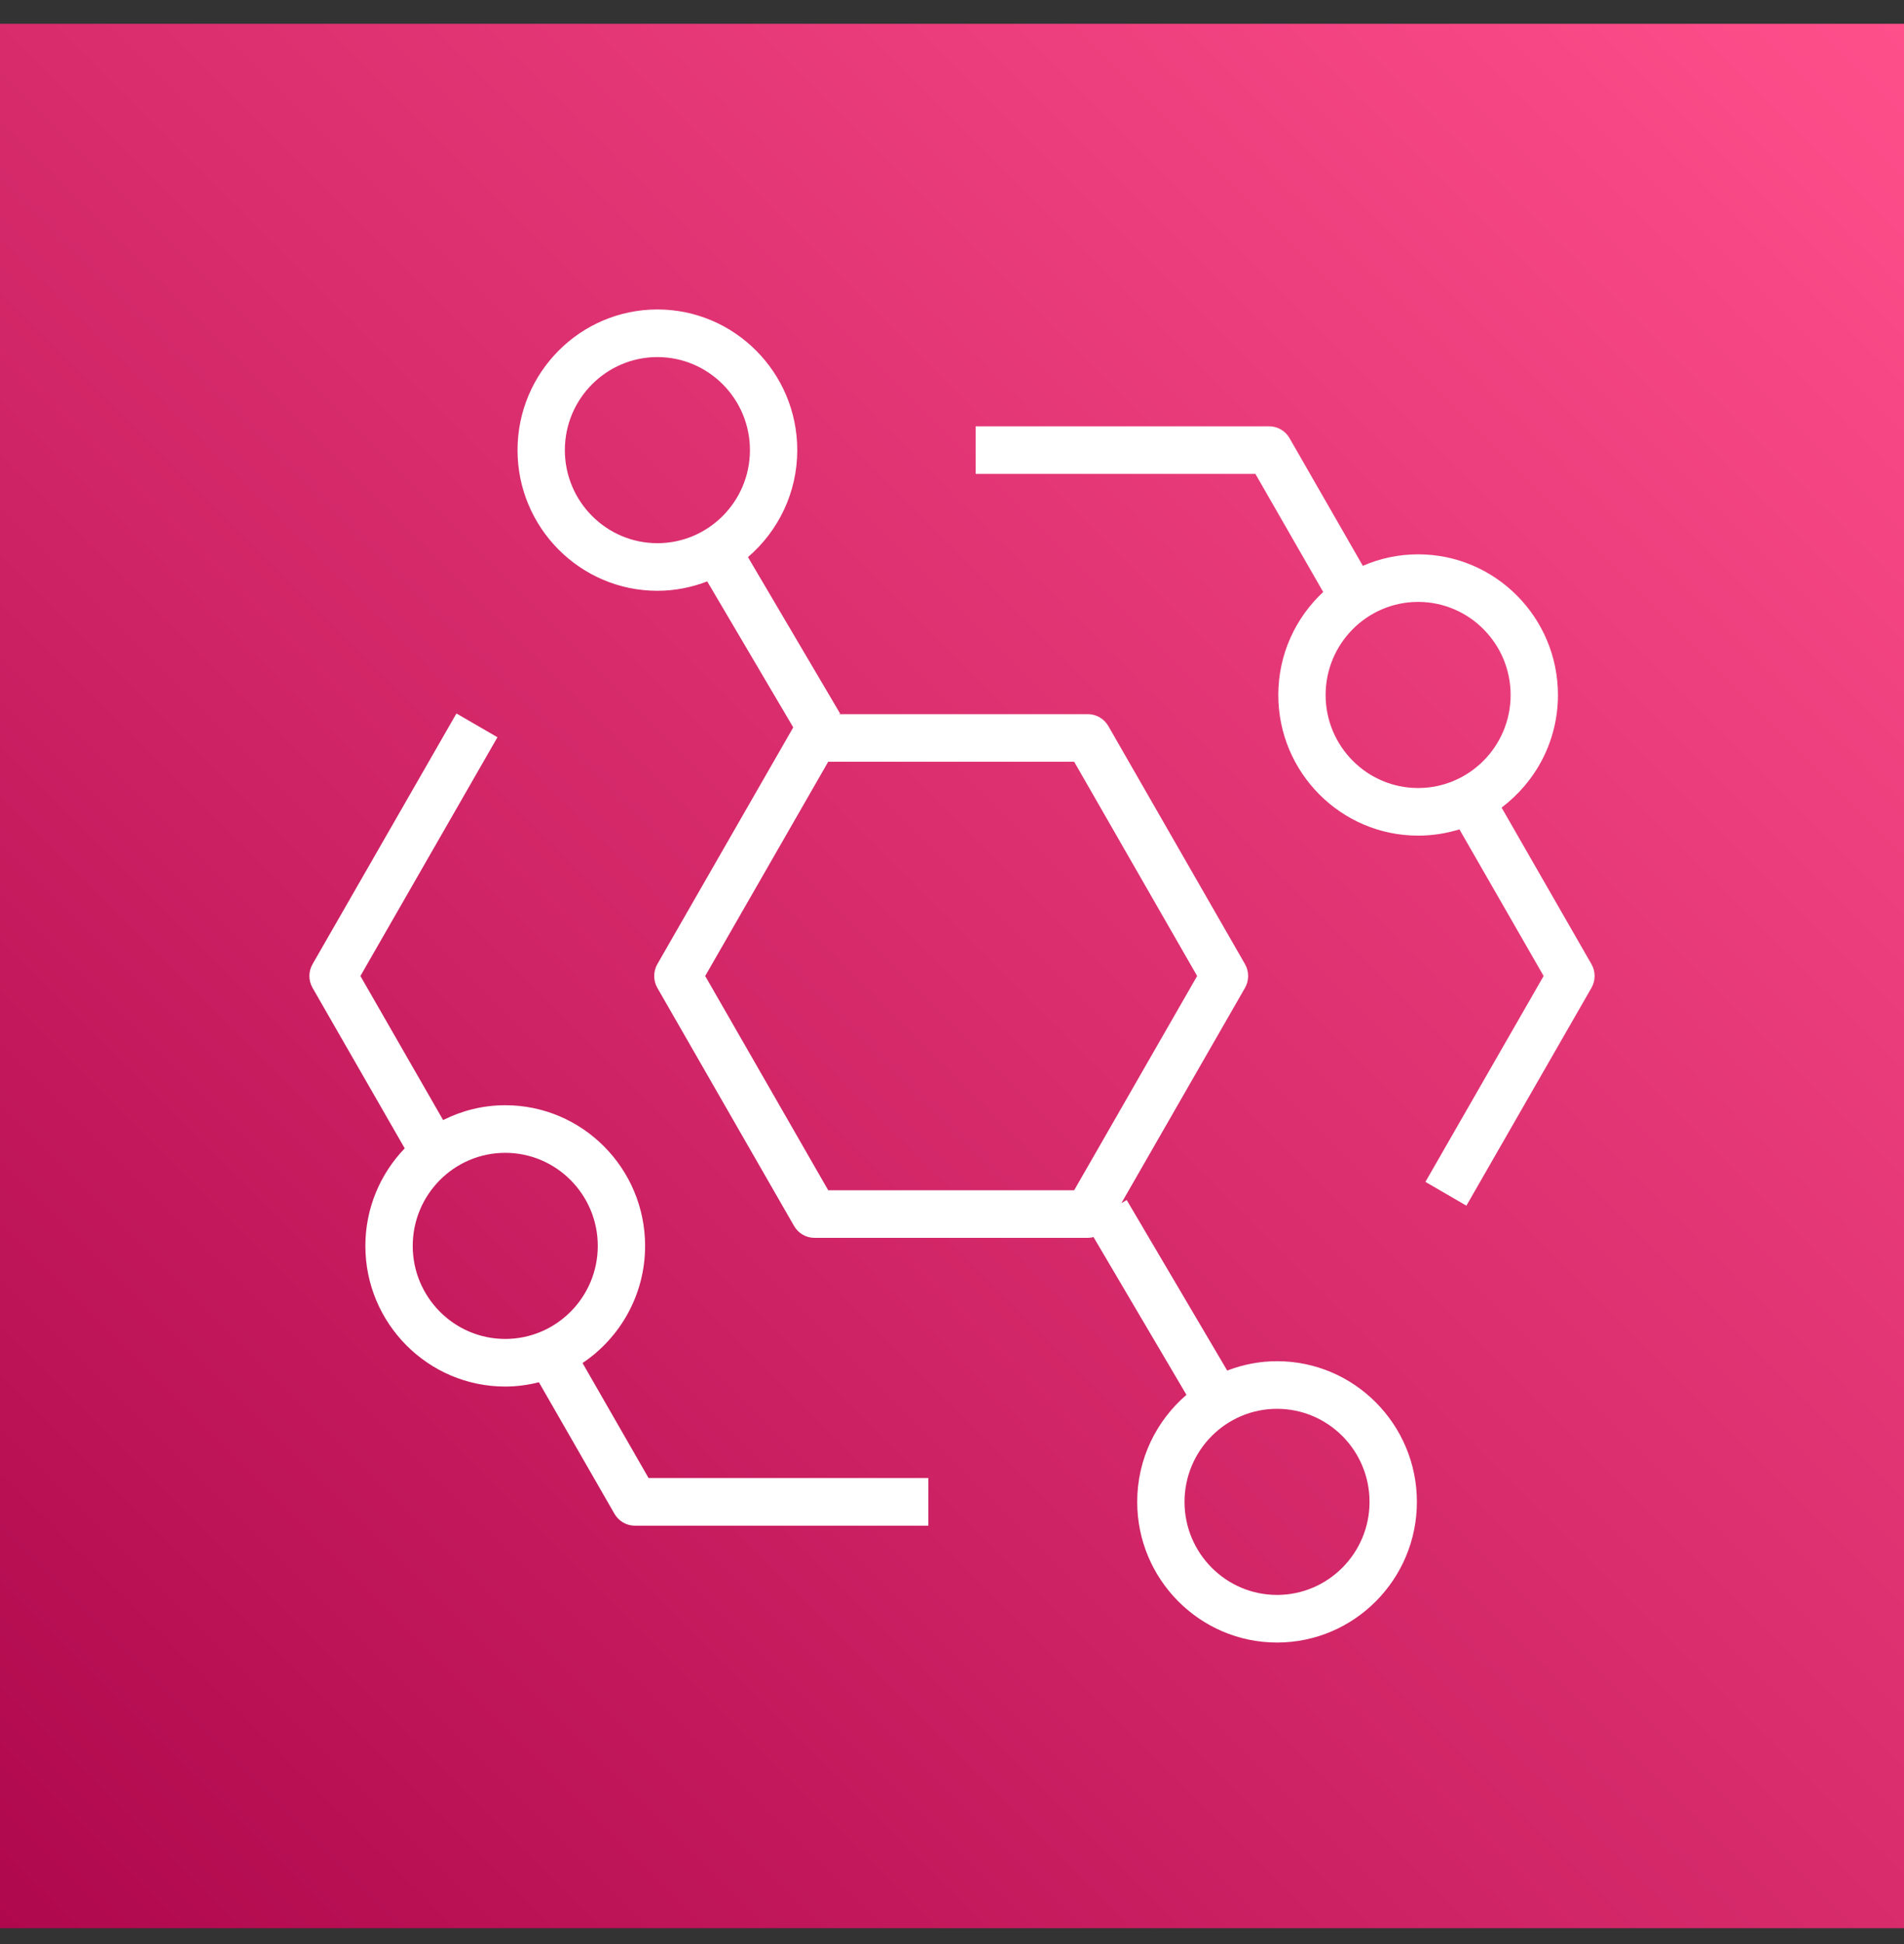 <svg width="48" height="49" viewBox="0 0 48 49" fill="none" xmlns="http://www.w3.org/2000/svg">
<rect x="0" y="0" width="48" height="49" fill="#333333" stroke="none"/>
<path d="M48 0.6H0V48.6H48V0.6Z" fill="url(#paint0_linear_1031_1972)"/>
<path fill-rule="evenodd" clip-rule="evenodd" d="M32.194 40.2C30.908 40.2 29.862 39.148 29.862 37.855C29.862 36.561 30.908 35.509 32.194 35.509C33.48 35.509 34.526 36.561 34.526 37.855C34.526 39.148 33.48 40.2 32.194 40.2ZM27.08 30H20.879L17.778 24.6L20.879 19.2H27.08L30.18 24.6L27.08 30ZM16.573 13.691C15.287 13.691 14.24 12.639 14.24 11.345C14.24 10.052 15.287 9 16.573 9C17.859 9 18.906 10.052 18.906 11.345C18.906 12.639 17.859 13.691 16.573 13.691ZM32.194 34.309C31.751 34.309 31.329 34.395 30.938 34.545L28.404 30.246L28.27 30.326L31.386 24.9C31.492 24.714 31.492 24.486 31.386 24.3L27.941 18.3C27.834 18.114 27.637 18 27.424 18H21.155L21.179 17.985L18.856 14.042C19.615 13.392 20.099 12.425 20.099 11.345C20.099 9.391 18.517 7.8 16.573 7.8C14.629 7.8 13.047 9.391 13.047 11.345C13.047 13.3 14.629 14.891 16.573 14.891C17.016 14.891 17.438 14.805 17.829 14.654L19.998 18.334L16.572 24.3C16.466 24.486 16.466 24.714 16.572 24.9L20.018 30.9C20.125 31.086 20.321 31.2 20.534 31.2H27.424C27.473 31.2 27.522 31.192 27.568 31.181L29.911 35.157C29.152 35.808 28.669 36.775 28.669 37.855C28.669 39.809 30.25 41.4 32.194 41.4C34.139 41.4 35.72 39.809 35.72 37.855C35.72 35.9 34.139 34.309 32.194 34.309ZM35.751 19.862C34.465 19.862 33.419 18.811 33.419 17.517C33.419 16.223 34.465 15.171 35.751 15.171C37.036 15.171 38.083 16.223 38.083 17.517C38.083 18.811 37.036 19.862 35.751 19.862ZM40.12 24.3L37.855 20.355C38.716 19.707 39.276 18.678 39.276 17.517C39.276 15.562 37.695 13.972 35.751 13.972C35.256 13.972 34.785 14.075 34.357 14.262L32.51 11.045C32.404 10.86 32.207 10.745 31.994 10.745H24.597V11.945H31.649L33.358 14.921C32.663 15.569 32.226 16.491 32.226 17.517C32.226 19.472 33.807 21.062 35.751 21.062C36.113 21.062 36.463 21.006 36.792 20.904L38.915 24.6L35.935 29.789L36.968 30.389L40.12 24.9C40.227 24.714 40.227 24.486 40.12 24.3ZM12.737 33.748C11.451 33.748 10.405 32.696 10.405 31.403C10.405 30.109 11.451 29.057 12.737 29.057C14.023 29.057 15.07 30.109 15.07 31.403C15.07 32.696 14.023 33.748 12.737 33.748ZM14.686 34.355C15.635 33.719 16.263 32.633 16.263 31.403C16.263 29.448 14.681 27.857 12.737 27.857C12.174 27.857 11.644 27.994 11.171 28.231L9.086 24.6L12.541 18.582L11.507 17.983L7.88 24.3C7.773 24.486 7.773 24.714 7.88 24.9L10.203 28.944C9.59 29.582 9.211 30.448 9.211 31.403C9.211 33.358 10.793 34.948 12.737 34.948C13.03 34.948 13.314 34.908 13.586 34.84L15.49 38.154C15.597 38.34 15.793 38.455 16.006 38.455H23.404V37.255H16.351L14.686 34.355Z" fill="white"/>
<defs>
<linearGradient id="paint0_linear_1031_1972" x1="0" y1="48.6" x2="48" y2="0.6" gradientUnits="userSpaceOnUse">
<stop stop-color="#B0084D"/>
<stop offset="1" stop-color="#FF4F8B"/>
</linearGradient>
</defs>
</svg>
